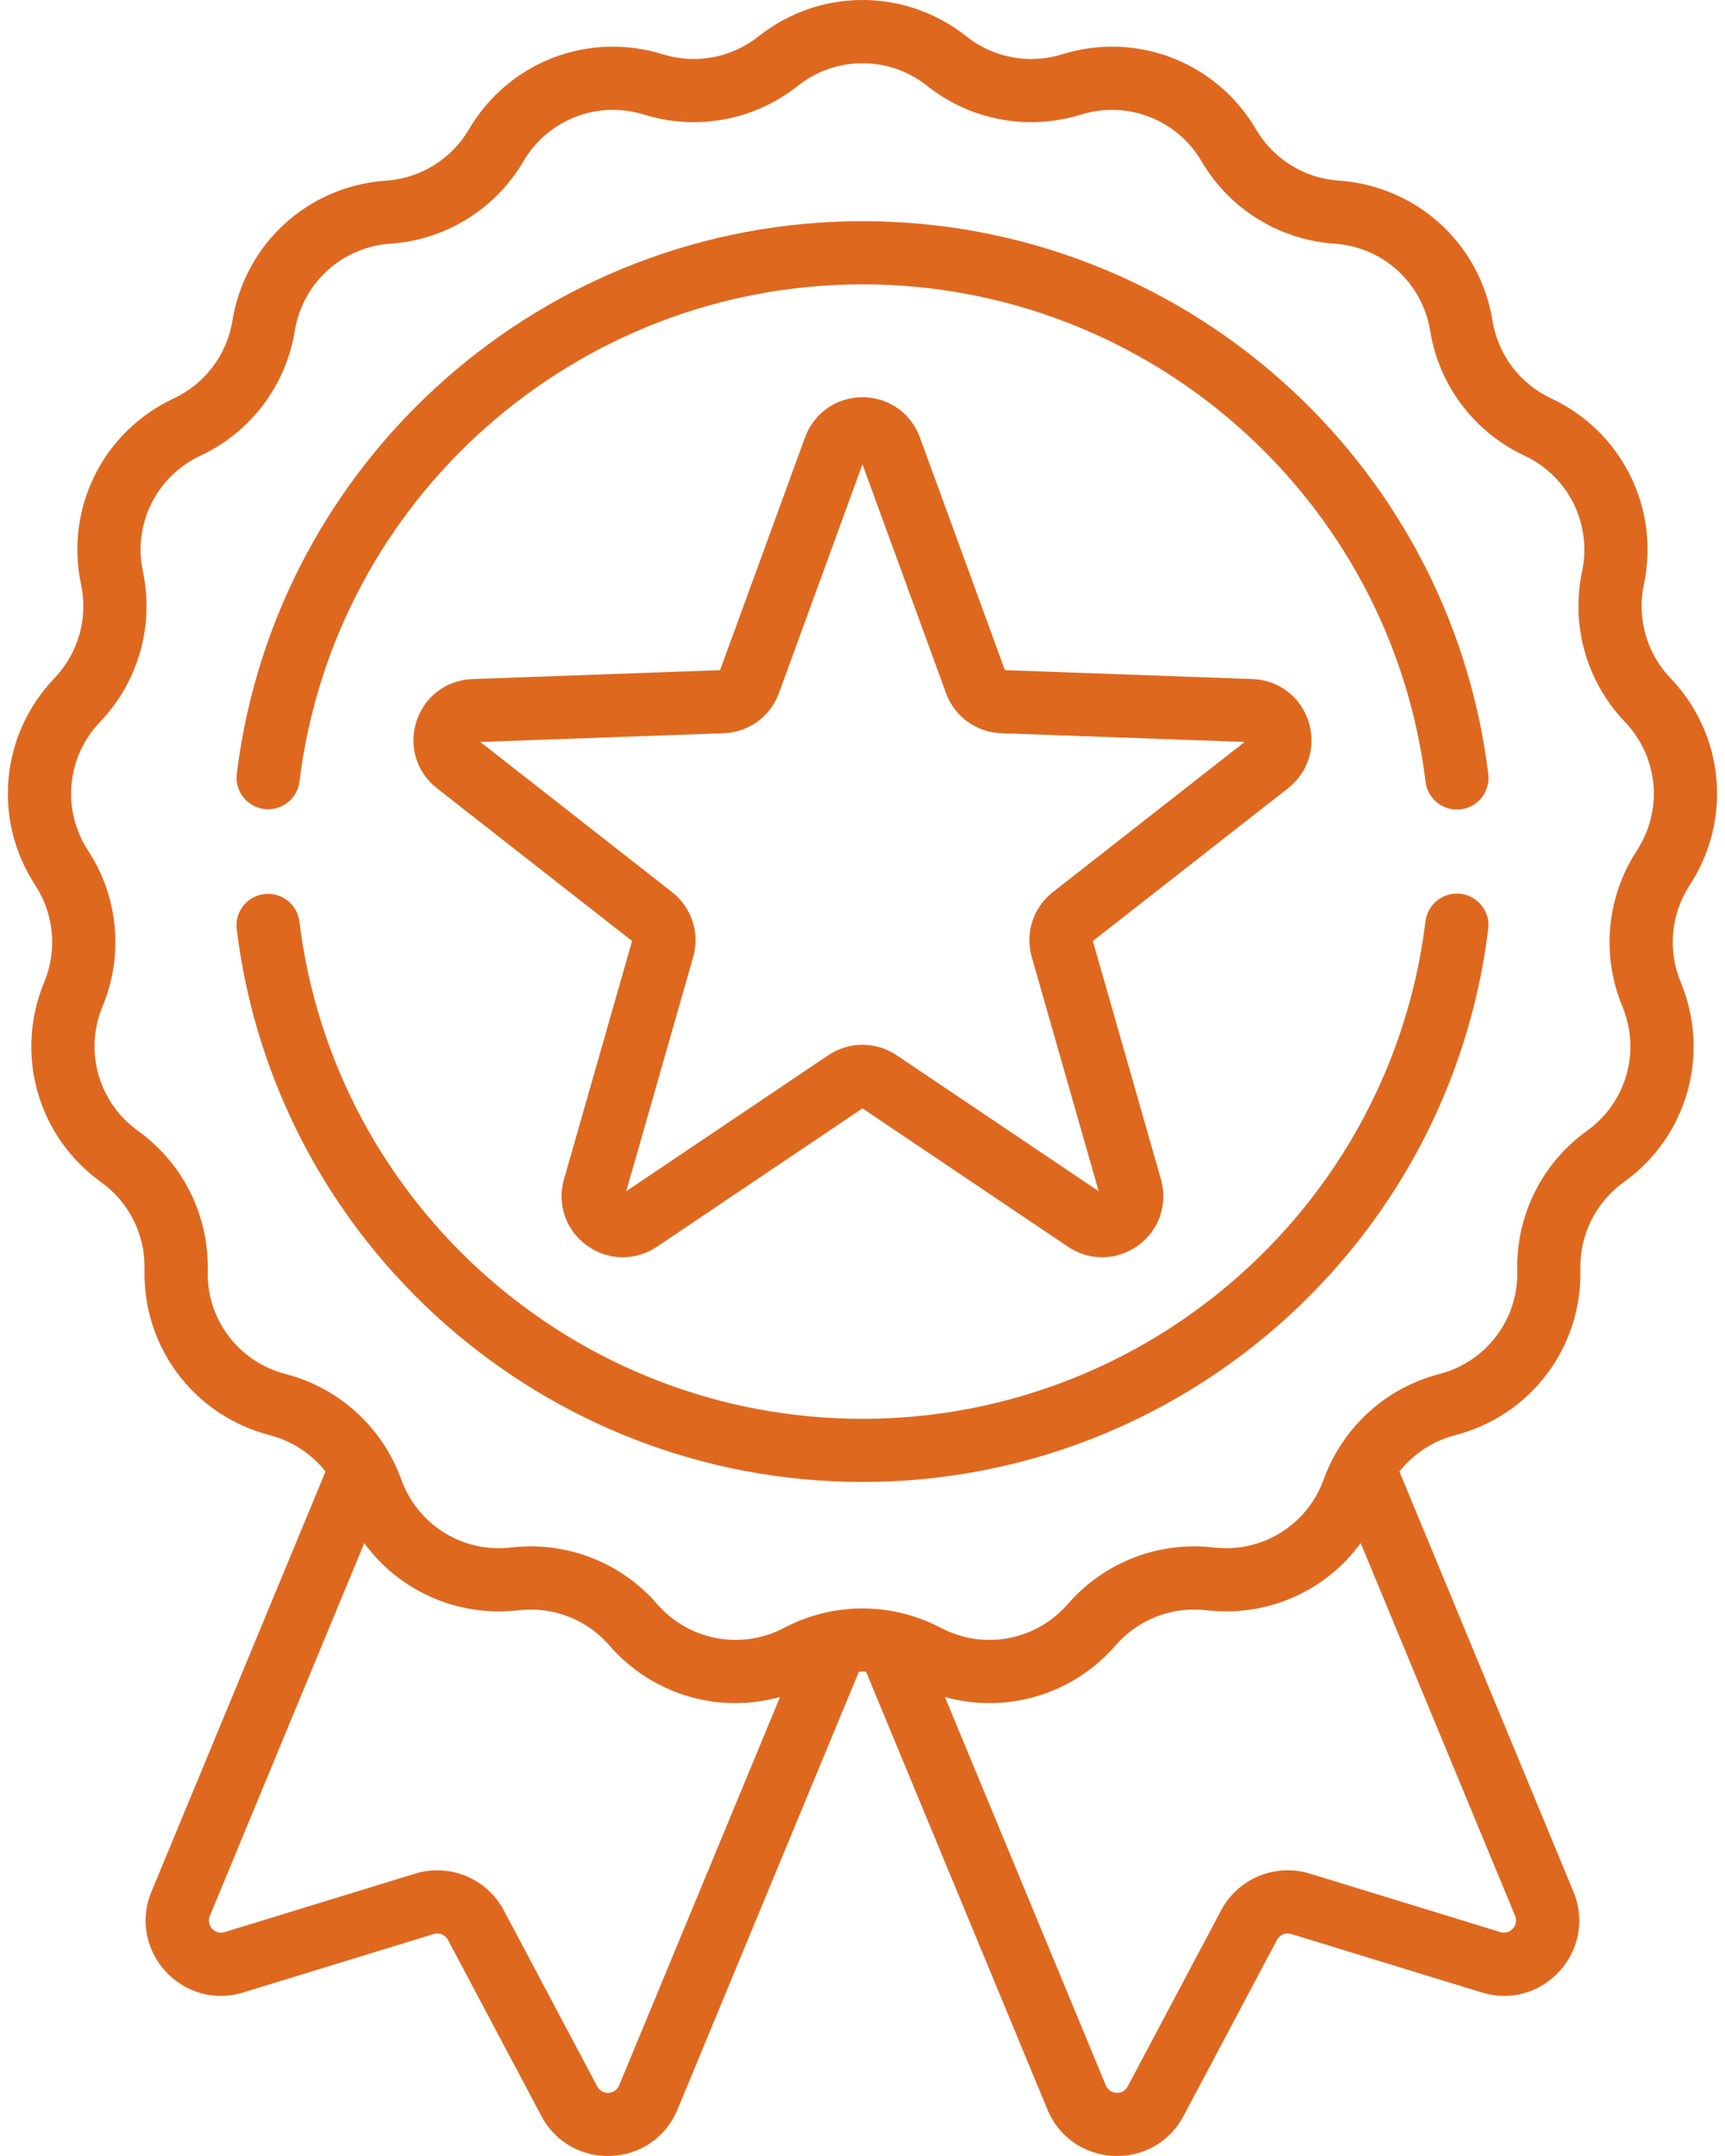 <svg width="48" height="60" viewBox="0 0 48 60" fill="none" xmlns="http://www.w3.org/2000/svg">
<path d="M47.017 24.636C48.206 22.814 47.986 20.444 46.483 18.872C45.821 18.18 45.544 17.206 45.742 16.268C46.193 14.14 45.132 12.01 43.162 11.087C42.294 10.681 41.684 9.873 41.531 8.927C41.182 6.78 39.423 5.176 37.253 5.027C36.297 4.962 35.436 4.429 34.951 3.602C33.851 1.726 31.632 0.866 29.554 1.511C28.639 1.796 27.644 1.61 26.893 1.014C25.189 -0.338 22.809 -0.338 21.105 1.014C20.354 1.61 19.359 1.796 18.444 1.511C16.367 0.866 14.147 1.726 13.047 3.602C12.562 4.429 11.701 4.962 10.745 5.027C8.575 5.176 6.816 6.78 6.467 8.927C6.314 9.873 5.704 10.681 4.836 11.087C2.866 12.01 1.805 14.141 2.256 16.268C2.455 17.206 2.178 18.18 1.515 18.873C0.012 20.445 -0.208 22.814 0.981 24.636C1.505 25.439 1.598 26.446 1.231 27.332C0.397 29.341 1.048 31.63 2.815 32.899C3.593 33.458 4.044 34.364 4.021 35.322C3.969 37.497 5.404 39.396 7.509 39.941C8.131 40.102 8.671 40.462 9.058 40.952L4.215 52.643C3.537 54.282 5.073 55.969 6.766 55.449L12.068 53.822C12.223 53.775 12.39 53.844 12.466 53.987L15.064 58.886C15.896 60.453 18.174 60.343 18.852 58.706L23.9 46.521C23.966 46.519 24.032 46.519 24.098 46.521L29.146 58.706C29.825 60.345 32.103 60.451 32.933 58.886L35.532 53.987C35.608 53.844 35.775 53.775 35.93 53.822L41.231 55.449C42.926 55.969 44.461 54.281 43.782 52.643L38.94 40.952C39.327 40.462 39.867 40.102 40.488 39.941C42.594 39.396 44.028 37.497 43.976 35.322C43.953 34.364 44.405 33.458 45.183 32.899C46.95 31.63 47.601 29.341 46.767 27.332C46.4 26.446 46.493 25.438 47.017 24.636ZM17.229 58.033C17.118 58.3 16.752 58.316 16.617 58.062L14.019 53.163C13.549 52.277 12.512 51.847 11.553 52.142L6.251 53.769C5.976 53.853 5.729 53.582 5.84 53.316L10.136 42.943C11.105 44.271 12.726 45.011 14.432 44.812C15.384 44.701 16.327 45.066 16.956 45.79C17.868 46.84 19.153 47.397 20.465 47.397C20.879 47.397 21.297 47.339 21.706 47.225L17.229 58.033ZM41.747 53.768L36.446 52.141C35.487 51.847 34.449 52.277 33.979 53.163L31.381 58.062C31.247 58.316 30.88 58.299 30.77 58.033L26.294 47.227C27.995 47.7 29.842 47.171 31.042 45.79C31.671 45.066 32.614 44.7 33.567 44.812C35.274 45.011 36.894 44.271 37.863 42.943L42.159 53.315C42.27 53.582 42.021 53.852 41.747 53.768ZM45.545 23.675C44.704 24.964 44.554 26.583 45.144 28.006C45.663 29.256 45.258 30.681 44.158 31.471C42.907 32.369 42.183 33.825 42.22 35.364C42.252 36.718 41.359 37.9 40.048 38.239C38.822 38.557 37.792 39.355 37.175 40.434C37.173 40.437 37.172 40.44 37.17 40.443C37.039 40.673 36.925 40.916 36.834 41.169C36.376 42.443 35.117 43.224 33.771 43.066C32.242 42.887 30.725 43.475 29.716 44.637C28.828 45.659 27.371 45.931 26.174 45.299C25.767 45.084 25.335 44.935 24.895 44.849C24.891 44.848 24.888 44.847 24.884 44.846C24.299 44.733 23.698 44.733 23.113 44.847C23.111 44.847 23.109 44.847 23.107 44.848C22.665 44.934 22.233 45.084 21.825 45.299C20.627 45.932 19.171 45.659 18.283 44.637C17.393 43.612 16.109 43.035 14.77 43.035C14.59 43.035 14.409 43.045 14.228 43.066C12.883 43.224 11.623 42.443 11.164 41.169C11.073 40.916 10.96 40.674 10.829 40.444C10.827 40.44 10.825 40.437 10.823 40.433C10.205 39.355 9.176 38.557 7.95 38.239C6.639 37.9 5.747 36.718 5.779 35.364C5.816 33.825 5.091 32.37 3.84 31.471C2.741 30.681 2.335 29.256 2.854 28.005C3.445 26.583 3.295 24.964 2.453 23.675C1.713 22.541 1.85 21.066 2.786 20.087C3.85 18.974 4.295 17.411 3.976 15.904C3.695 14.58 4.356 13.253 5.582 12.679C6.976 12.026 7.956 10.728 8.203 9.208C8.42 7.872 9.515 6.874 10.866 6.781C12.402 6.676 13.784 5.82 14.563 4.491C15.248 3.324 16.63 2.788 17.923 3.19C19.394 3.647 20.992 3.348 22.198 2.391C23.259 1.549 24.74 1.549 25.801 2.391C27.007 3.348 28.605 3.647 30.076 3.19C31.369 2.788 32.751 3.324 33.436 4.491C34.215 5.82 35.597 6.675 37.133 6.781C38.484 6.874 39.579 7.872 39.796 9.208C40.043 10.728 41.023 12.026 42.417 12.679C43.643 13.253 44.304 14.58 44.023 15.904C43.704 17.411 44.149 18.974 45.213 20.087C46.149 21.066 46.285 22.541 45.545 23.675Z" fill="#DF681F"/>
<path d="M7.354 22.515C7.835 22.574 8.274 22.232 8.333 21.75C9.304 13.861 16.039 7.913 24 7.913C31.965 7.913 38.7 13.865 39.668 21.757C39.722 22.203 40.101 22.529 40.539 22.529C40.575 22.529 40.611 22.527 40.647 22.523C41.129 22.464 41.471 22.025 41.413 21.544C40.337 12.771 32.852 6.155 24 6.155C15.153 6.155 7.668 12.767 6.589 21.535C6.529 22.017 6.872 22.456 7.354 22.515Z" fill="#DF681F"/>
<path d="M40.645 24.874C40.165 24.816 39.725 25.158 39.666 25.64C38.699 33.533 31.963 39.485 23.998 39.485C16.037 39.485 9.302 33.536 8.331 25.647C8.272 25.165 7.834 24.823 7.352 24.882C6.87 24.941 6.527 25.379 6.587 25.861C7.665 34.63 15.15 41.242 23.998 41.242C32.85 41.242 40.336 34.627 41.411 25.853C41.47 25.372 41.127 24.933 40.645 24.874Z" fill="#DF681F"/>
<path d="M36.409 20.072C36.186 19.384 35.575 18.923 34.852 18.898L27.962 18.65L25.597 12.173C25.349 11.494 24.722 11.055 23.999 11.055C23.276 11.055 22.649 11.494 22.401 12.173L20.037 18.65L13.146 18.898C12.424 18.923 11.813 19.384 11.589 20.072C11.366 20.759 11.589 21.491 12.159 21.937L17.588 26.187L15.694 32.817C15.495 33.512 15.745 34.236 16.329 34.661C16.914 35.085 17.679 35.1 18.279 34.696L23.999 30.845L29.719 34.696C30.319 35.099 31.084 35.086 31.669 34.661C32.254 34.236 32.503 33.512 32.304 32.817L30.41 26.187L35.84 21.937C36.409 21.491 36.633 20.759 36.409 20.072ZM29.297 24.827C28.749 25.256 28.519 25.965 28.71 26.634L30.572 33.151L24.949 29.366C24.66 29.172 24.33 29.075 23.999 29.075C23.668 29.075 23.338 29.172 23.049 29.366L17.426 33.151L19.288 26.634C19.479 25.965 19.249 25.256 18.701 24.827L13.364 20.648L20.138 20.405C20.833 20.38 21.436 19.942 21.675 19.289L23.999 12.921L26.324 19.289C26.562 19.942 27.165 20.38 27.861 20.405L34.634 20.648L29.297 24.827Z" fill="#DF681F"/>
</svg>
